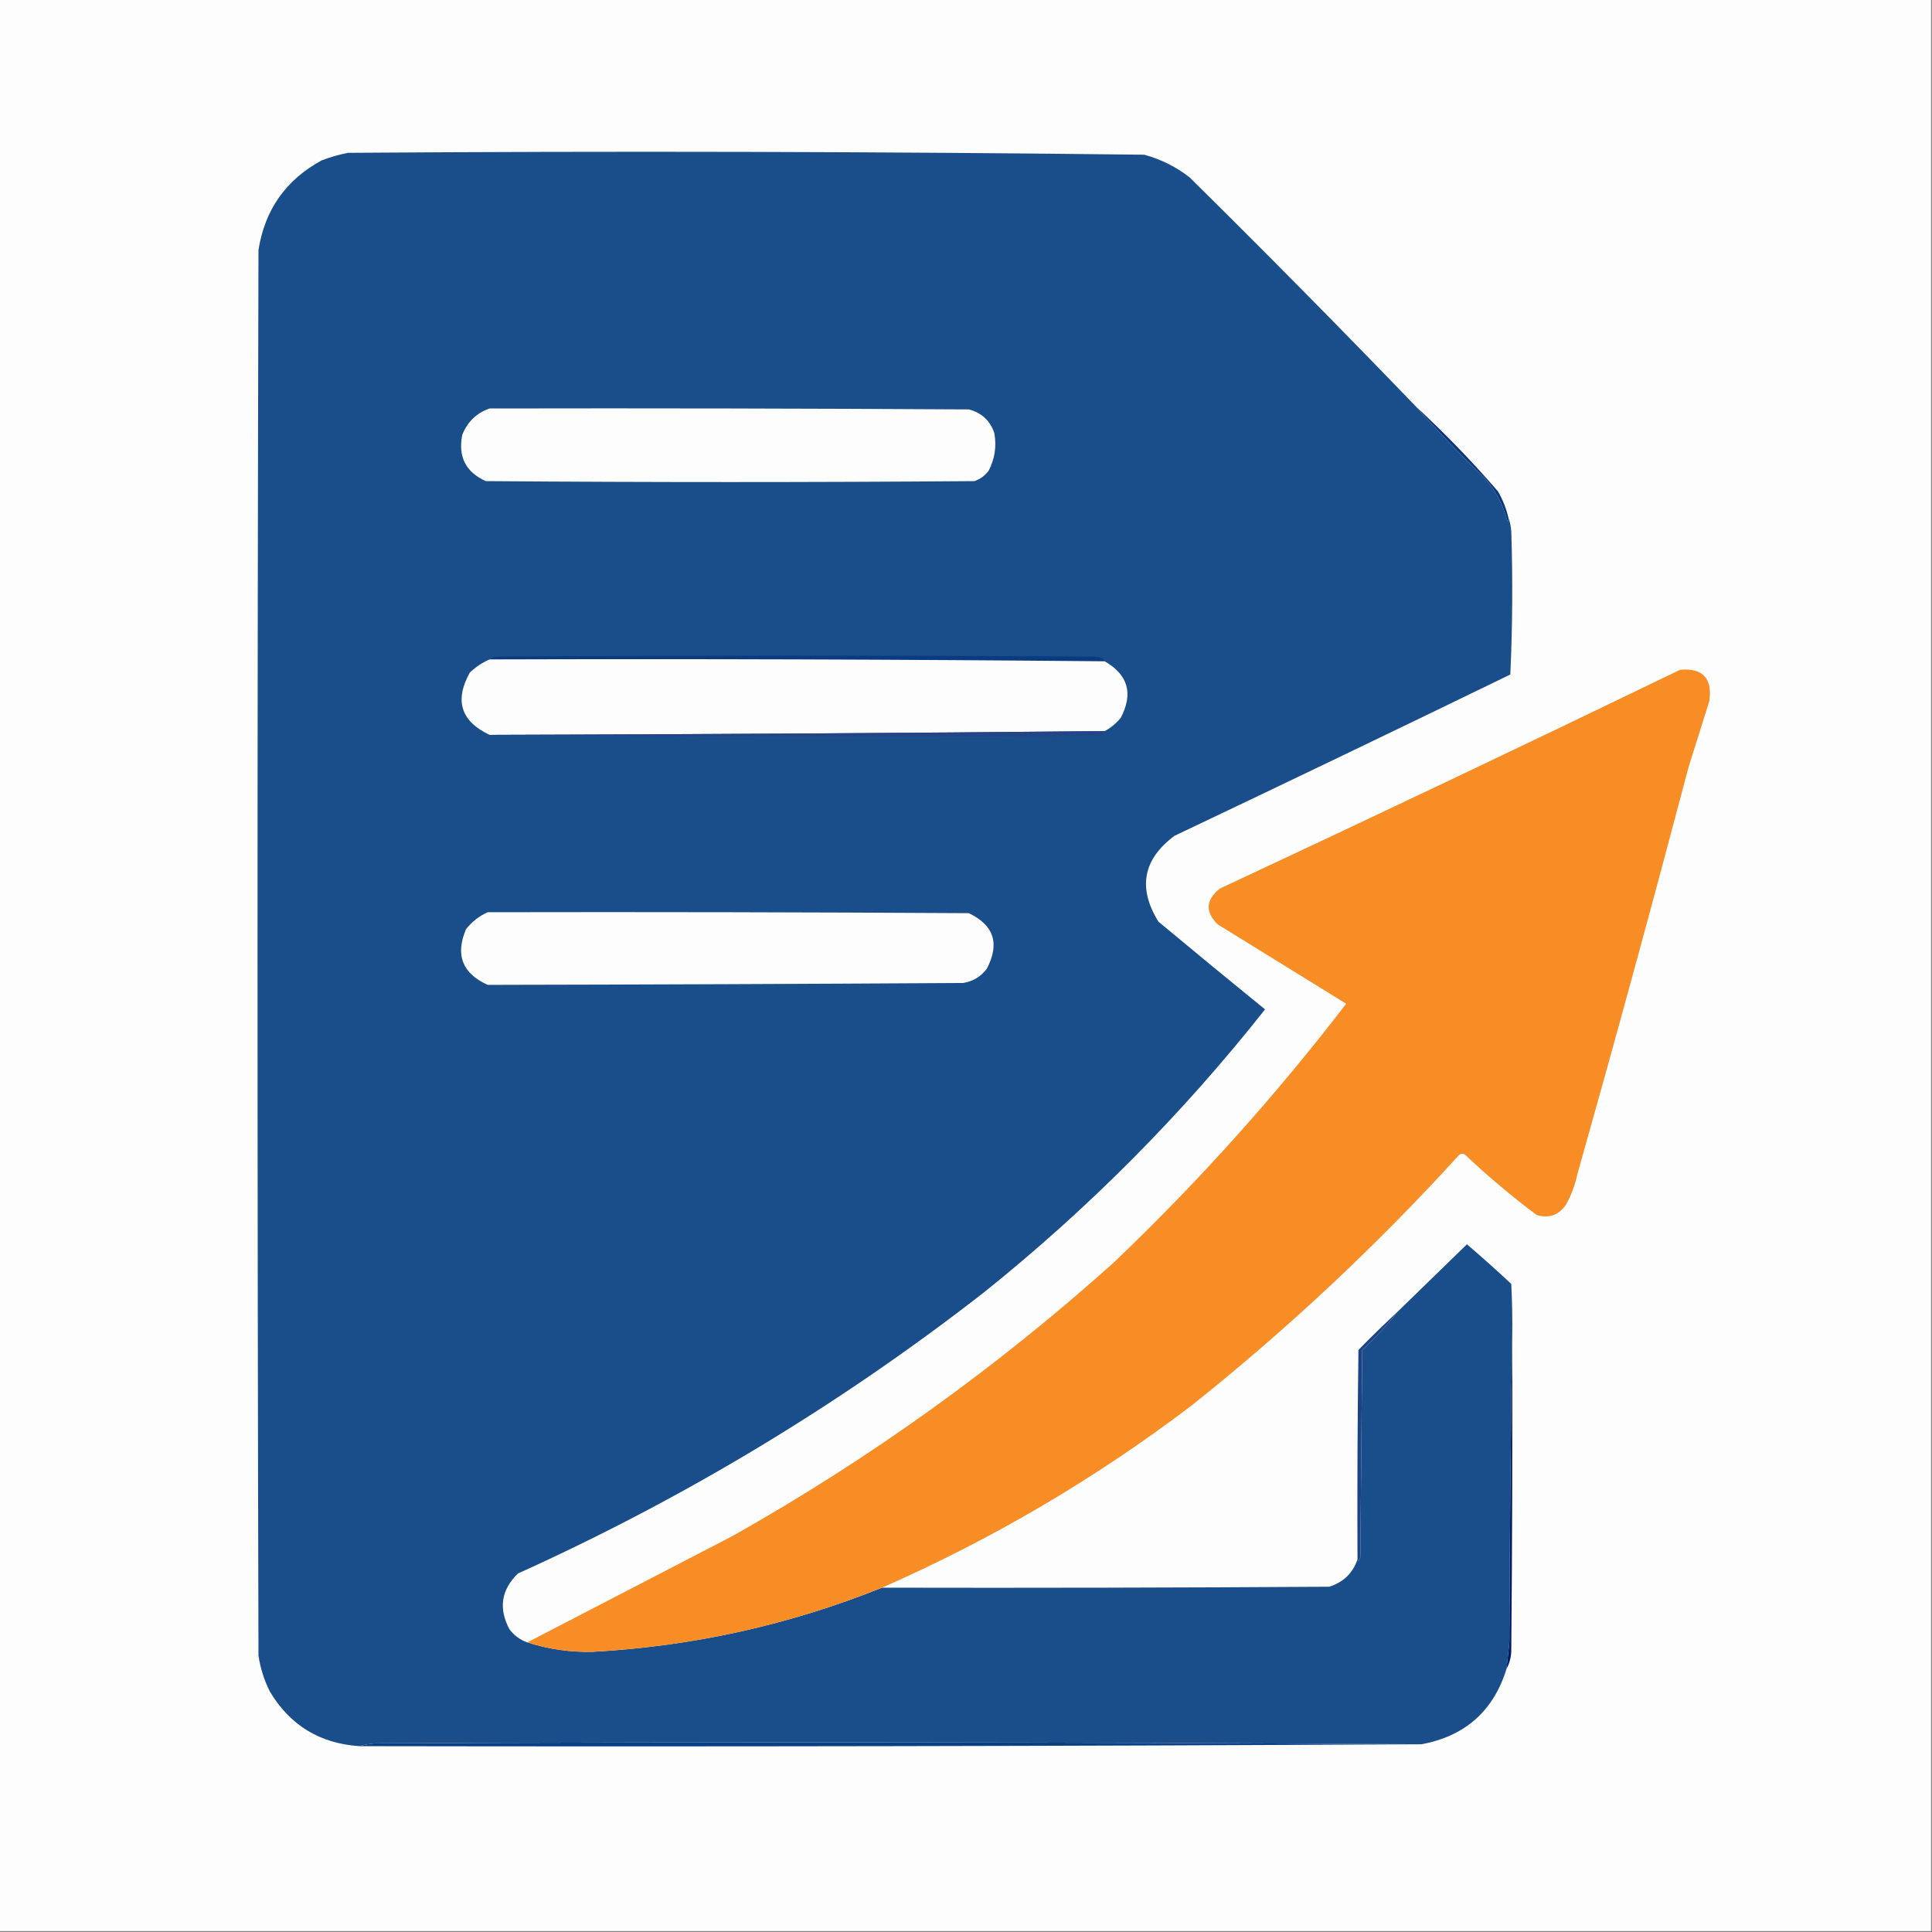 <?xml version="1.0" encoding="UTF-8"?>
<!DOCTYPE svg PUBLIC "-//W3C//DTD SVG 1.1//EN" "http://www.w3.org/Graphics/SVG/1.1/DTD/svg11.dtd">
<svg xmlns="http://www.w3.org/2000/svg" version="1.1" width="1024px" height="1024px" style="shape-rendering:geometricPrecision; text-rendering:geometricPrecision; image-rendering:optimizeQuality; fill-rule:evenodd; clip-rule:evenodd" xmlns:xlink="http://www.w3.org/1999/xlink">
<rect width="100%" height="100%" fill="#808080" stroke="none"/>
<g><path style="opacity:1" fill="#fdfdfd" d="M -0.5,-0.5 C 340.833,-0.5 682.167,-0.5 1023.5,-0.5C 1023.5,340.833 1023.5,682.167 1023.5,1023.5C 682.167,1023.5 340.833,1023.5 -0.5,1023.5C -0.5,682.167 -0.5,340.833 -0.5,-0.5 Z"/></g>
<g><path style="opacity:1" fill="#1a4e8b" d="M 750.5,215.5 C 762.077,228.581 774.244,241.247 787,253.5C 792.83,260.158 796.83,267.825 799,276.5C 799.464,275.906 799.631,275.239 799.5,274.5C 800.314,276.631 800.814,278.964 801,281.5C 801.833,306.84 801.666,332.173 800.5,357.5C 741.319,386.257 681.986,414.757 622.5,443C 605.78,455.481 602.947,470.648 614,488.5C 632.741,504.119 651.575,519.619 670.5,535C 626.537,590.63 576.87,640.63 521.5,685C 445.429,744.269 363.095,793.936 274.5,834C 265.651,842.65 264.151,852.484 270,863.5C 272.501,866.848 275.668,869.182 279.5,870.5C 290.583,874.088 302.083,875.755 314,875.5C 367.125,872.591 418.292,861.258 467.5,841.5C 546.501,841.667 625.501,841.5 704.5,841C 712.016,838.649 717.016,833.816 719.5,826.5C 719.435,826.938 719.601,827.272 720,827.5C 720.333,826.833 720.667,826.167 721,825.5C 721.333,788.833 721.667,752.167 722,715.5C 729.06,708.969 735.226,702.302 740.5,695.5C 752.786,683.549 765.119,671.549 777.5,659.5C 785.482,666.315 793.316,673.315 801,680.5C 801.5,690.161 801.666,699.828 801.5,709.5C 800.667,762.998 800.167,816.665 800,870.5C 799.462,875.171 798.962,879.838 798.5,884.5C 791.608,906.804 776.608,920.137 753.5,924.5C 569,923.334 384.334,923.167 199.5,924C 196.305,924.181 193.305,924.681 190.5,925.5C 169.514,924.098 153.681,914.431 143,896.5C 139.997,890.49 137.997,884.157 137,877.5C 136.333,629.167 136.333,380.833 137,132.5C 140.364,111.14 151.531,95.307 170.5,85C 175.054,83.26 179.721,81.926 184.5,81C 325.196,80.01 465.862,80.343 606.5,82C 615.337,84.418 623.337,88.418 630.5,94C 671.091,134.09 711.091,174.59 750.5,215.5 Z"/></g>
<g><path style="opacity:1" fill="#fdfdfd" d="M 259.5,216.5 C 344.167,216.333 428.834,216.5 513.5,217C 520.237,218.736 524.737,222.903 527,229.5C 528.281,236.543 527.281,243.21 524,249.5C 522.062,252.106 519.562,253.939 516.5,255C 430.167,255.667 343.833,255.667 257.5,255C 246.877,250.256 242.71,242.089 245,230.5C 247.774,223.557 252.607,218.89 259.5,216.5 Z"/></g>
<g><path style="opacity:1" fill="#0d367d" d="M 750.5,215.5 C 765.86,229.693 780.36,244.693 794,260.5C 796.529,264.926 798.362,269.592 799.5,274.5C 799.631,275.239 799.464,275.906 799,276.5C 796.83,267.825 792.83,260.158 787,253.5C 774.244,241.247 762.077,228.581 750.5,215.5 Z"/></g>
<g><path style="opacity:1" fill="#0a3a80" d="M 585.5,350.5 C 476.862,349.506 368.195,349.173 259.5,349.5C 260.609,348.71 261.942,348.21 263.5,348C 368.833,347.333 474.167,347.333 579.5,348C 582.555,348.04 584.555,348.873 585.5,350.5 Z"/></g>
<g><path style="opacity:1" fill="#fdfdfd" d="M 259.5,349.5 C 368.195,349.173 476.862,349.506 585.5,350.5C 597.929,357.633 600.762,367.633 594,380.5C 591.559,383.454 588.725,385.787 585.5,387.5C 476.861,388.551 368.195,389.217 259.5,389.5C 244.275,382.322 240.775,371.322 249,356.5C 252.154,353.488 255.654,351.155 259.5,349.5 Z"/></g>
<g><path style="opacity:1" fill="#f78d24" d="M 467.5,841.5 C 418.292,861.258 367.125,872.591 314,875.5C 302.083,875.755 290.583,874.088 279.5,870.5C 315.807,851.68 352.14,832.846 388.5,814C 461.132,773.033 528.465,724.7 590.5,669C 635.147,626.367 676.147,580.7 713.5,532C 690.833,518 668.167,504 645.5,490C 638.675,483.406 639.008,477.073 646.5,471C 727.983,432.928 809.317,394.261 890.5,355C 902.473,353.975 907.64,359.475 906,371.5C 902.333,383.167 898.667,394.833 895,406.5C 875.957,478.671 856.291,550.671 836,622.5C 834.789,628.132 832.789,633.466 830,638.5C 826.178,644.041 821.011,645.874 814.5,644C 801.247,634.085 788.581,623.418 776.5,612C 775.5,611.333 774.5,611.333 773.5,612C 729.588,660.254 682.255,704.587 631.5,745C 580.788,783.536 526.121,815.703 467.5,841.5 Z"/></g>
<g><path style="opacity:1" fill="#254486" d="M 585.5,387.5 C 585.253,388.876 583.919,389.71 581.5,390C 473.999,390.833 366.666,390.666 259.5,389.5C 368.195,389.217 476.861,388.551 585.5,387.5 Z"/></g>
<g><path style="opacity:1" fill="#fdfdfd" d="M 258.5,483.5 C 343.501,483.333 428.501,483.5 513.5,484C 526.847,490.376 530.013,500.209 523,513.5C 519.835,517.666 515.668,520.166 510.5,521C 426.497,521.511 342.497,521.844 258.5,522C 245.038,515.949 241.204,506.115 247,492.5C 250.161,488.491 253.994,485.491 258.5,483.5 Z"/></g>
<g><path style="opacity:1" fill="#1c4385" d="M 740.5,695.5 C 735.226,702.302 729.06,708.969 722,715.5C 721.667,752.167 721.333,788.833 721,825.5C 720.667,826.167 720.333,826.833 720,827.5C 719.601,827.272 719.435,826.938 719.5,826.5C 719.333,789.498 719.5,752.498 720,715.5C 726.702,708.631 733.535,701.964 740.5,695.5 Z"/></g>
<g><path style="opacity:1" fill="#011d6a" d="M 801.5,709.5 C 801.667,764.834 801.5,820.168 801,875.5C 800.796,878.797 799.963,881.797 798.5,884.5C 798.962,879.838 799.462,875.171 800,870.5C 800.167,816.665 800.667,762.998 801.5,709.5 Z"/></g>
<g><path style="opacity:1" fill="#093f83" d="M 753.5,924.5 C 565.855,925.495 378.188,925.829 190.5,925.5C 193.305,924.681 196.305,924.181 199.5,924C 384.334,923.167 569,923.334 753.5,924.5 Z"/></g>
</svg>
